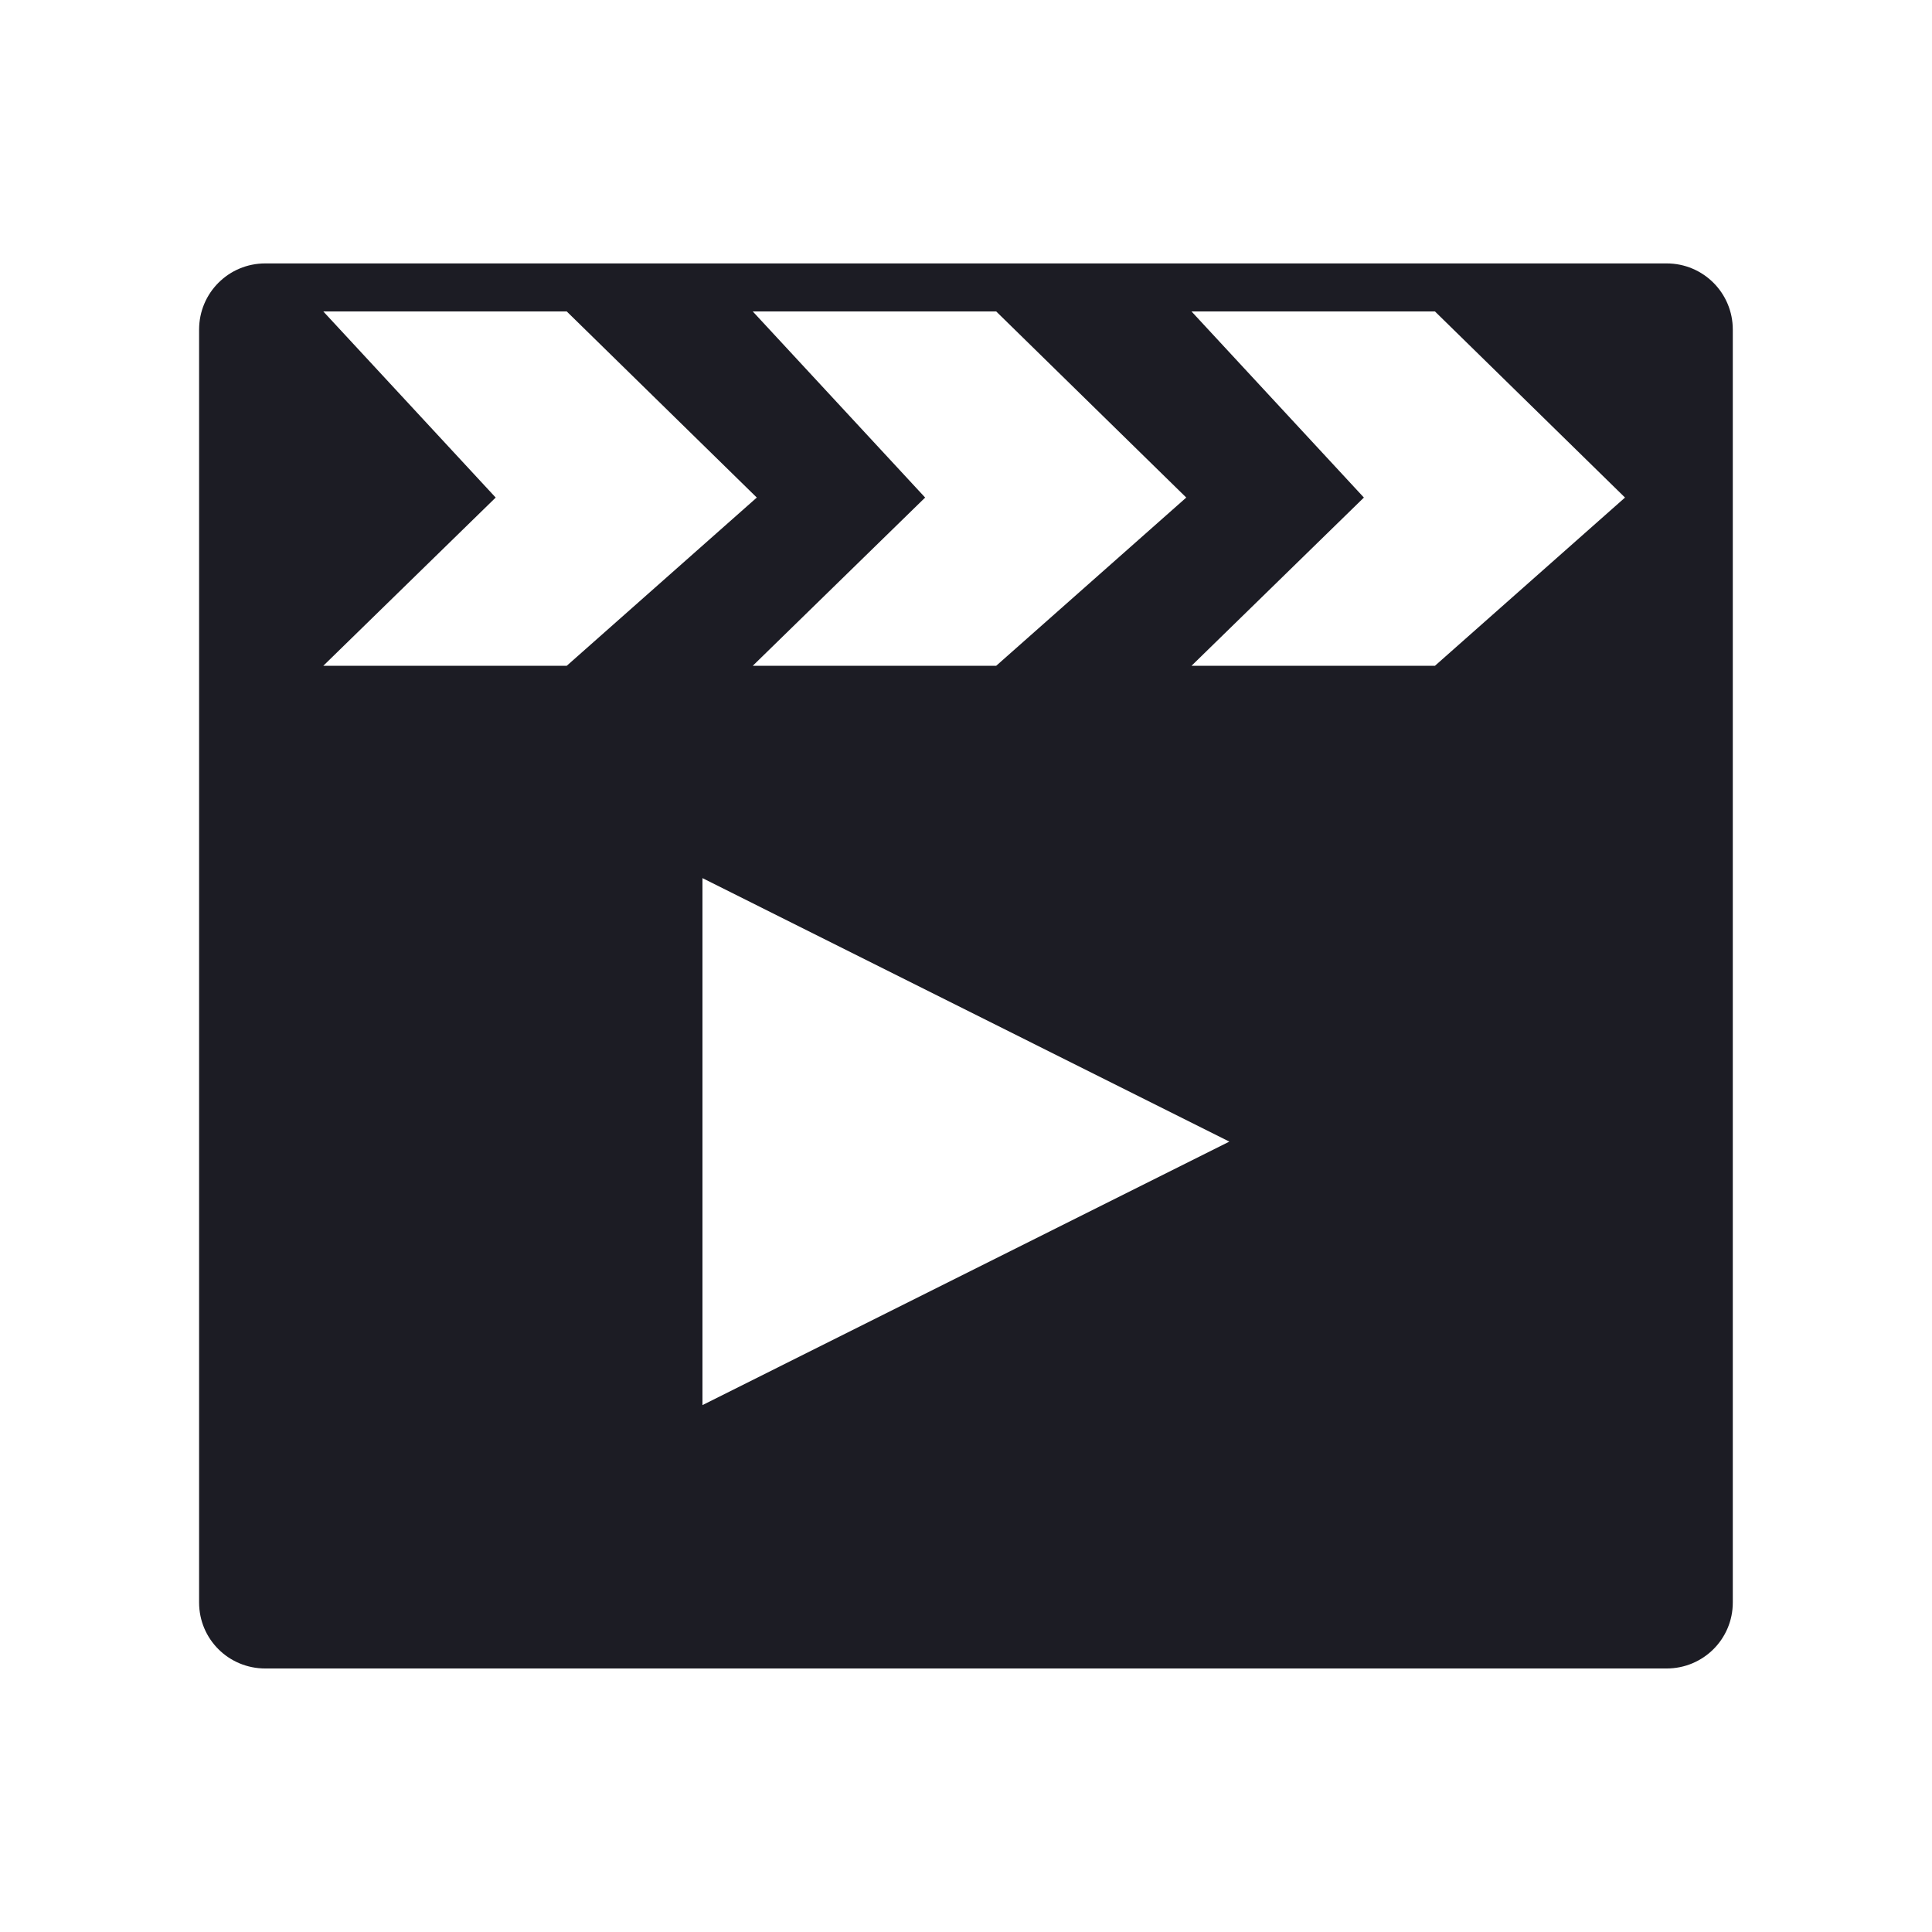 <?xml version="1.0" encoding="UTF-8" standalone="no"?>
<svg
   xmlns:dc="http://purl.org/dc/elements/1.1/"
   xmlns:cc="http://creativecommons.org/ns#"
   xmlns:rdf="http://www.w3.org/1999/02/22-rdf-syntax-ns#"
   xmlns:svg="http://www.w3.org/2000/svg"
   xmlns="http://www.w3.org/2000/svg"
   xmlns:sodipodi="http://sodipodi.sourceforge.net/DTD/sodipodi-0.dtd"
   xmlns:inkscape="http://www.inkscape.org/namespaces/inkscape"
   id="svg3066"
   height="22"
   width="22"
   version="1.1"
   inkscape:version="0.91 r13725"
   sodipodi:docname="vlc.svg">
  <sodipodi:namedview
     pagecolor="#757575"
     bordercolor="#666666"
     borderopacity="1"
     objecttolerance="10"
     gridtolerance="10"
     guidetolerance="10"
     inkscape:pageopacity="0"
     inkscape:pageshadow="2"
     inkscape:window-width="1280"
     inkscape:window-height="688"
     id="namedview12"
     showgrid="false"
     inkscape:zoom="7.5853273"
     inkscape:cx="9.2069519"
     inkscape:cy="3.1577683"
     inkscape:window-x="0"
     inkscape:window-y="0"
     inkscape:window-maximized="1"
     inkscape:current-layer="svg3066" />
  <defs
     id="defs3615">
    <style
       id="current-color-scheme"
       type="text/css">
			.ColorScheme-Text { color:#0000FF; }
		</style>
  </defs>
  <rect
     x="0"
     y="0"
     width="22"
     height="22"
     style="fill:none"
     id="rect4169" />
  <g
     style="fill:#1c1c24;fill-opacity:1;stroke:none;stroke-opacity:0.85"
     inkscape:label="Capa 1"
     id="layer1-1-6"
     transform="matrix(1.125,0,0,1.125,-365.942,-604.532)">
    <g
       style="fill:#1c1c24;fill-opacity:1;stroke:none;stroke-opacity:0.85"
       transform="matrix(1.125,0,0,1.125,-295.571,-150.617)"
       id="layer1-8-9"
       inkscape:label="Capa 1" />
    <path
       inkscape:connector-curvature="0"
       id="path4229-3"
       d="m 327.967,540.028 c -0.371,0 -0.67,0.299 -0.67,0.67 l 0,12.884 c 0,0.371 0.299,0.668 0.67,0.668 l 14.184,0 c 0.371,0 0.67,-0.298 0.67,-0.668 l 0,-12.884 c 0,-0.371 -0.299,-0.67 -0.67,-0.67 l -14.184,0 z m 0.587,0.486 2.464,0 1.924,1.884 -1.924,1.703 -2.464,0 1.745,-1.703 -1.745,-1.884 z m 4.347,0 2.464,0 1.924,1.884 -1.924,1.703 -2.464,0 1.745,-1.703 -1.745,-1.884 z m 4.441,0 2.464,0 1.924,1.884 -1.924,1.703 -2.464,0 1.745,-1.703 -1.745,-1.884 z m -4.95,5.736 5.333,2.667 -5.333,2.667 0,-5.333 z"
       style="display:inline;opacity:1;fill:#1c1c24;fill-opacity:1;stroke:none;stroke-width:0.444;stroke-linecap:round;stroke-linejoin:round;stroke-miterlimit:4;stroke-dasharray:none;stroke-opacity:0.85;enable-background:new" />
  </g>
  <rect
     x="24"
     y="-9"
     width="31.999"
     height="31.999"
     style="fill:none"
     id="rect3339" />
  <g
     transform="matrix(1.547,0,0,1.547,-478.295,-839.357)"
     id="layer1-1-6-9"
     inkscape:label="Capa 1"
     style="fill:#1c1c24;fill-opacity:1;stroke:none;stroke-opacity:0.85">
    <g
       inkscape:label="Capa 1"
       id="layer1-8-9-2"
       transform="matrix(1.125,0,0,1.125,-295.571,-150.617)"
       style="fill:#1c1c24;fill-opacity:1;stroke:none;stroke-opacity:0.85" />
    <path
       style="display:inline;opacity:1;fill:#1c1c24;fill-opacity:1;stroke:none;stroke-width:0.444;stroke-linecap:round;stroke-linejoin:round;stroke-miterlimit:4;stroke-dasharray:none;stroke-opacity:0.85;enable-background:new"
       d="m 327.967,540.028 c -0.371,0 -0.67,0.299 -0.67,0.67 l 0,12.884 c 0,0.371 0.299,0.668 0.67,0.668 l 14.184,0 c 0.371,0 0.67,-0.298 0.67,-0.668 l 0,-12.884 c 0,-0.371 -0.299,-0.67 -0.67,-0.67 l -14.184,0 z m 0.587,0.486 2.464,0 1.924,1.884 -1.924,1.703 -2.464,0 1.745,-1.703 -1.745,-1.884 z m 4.347,0 2.464,0 1.924,1.884 -1.924,1.703 -2.464,0 1.745,-1.703 -1.745,-1.884 z m 4.441,0 2.464,0 1.924,1.884 -1.924,1.703 -2.464,0 1.745,-1.703 -1.745,-1.884 z m -4.95,5.736 5.333,2.667 -5.333,2.667 0,-5.333 z"
       id="path4229-3-4"
       inkscape:connector-curvature="0" />
  </g>
</svg>
